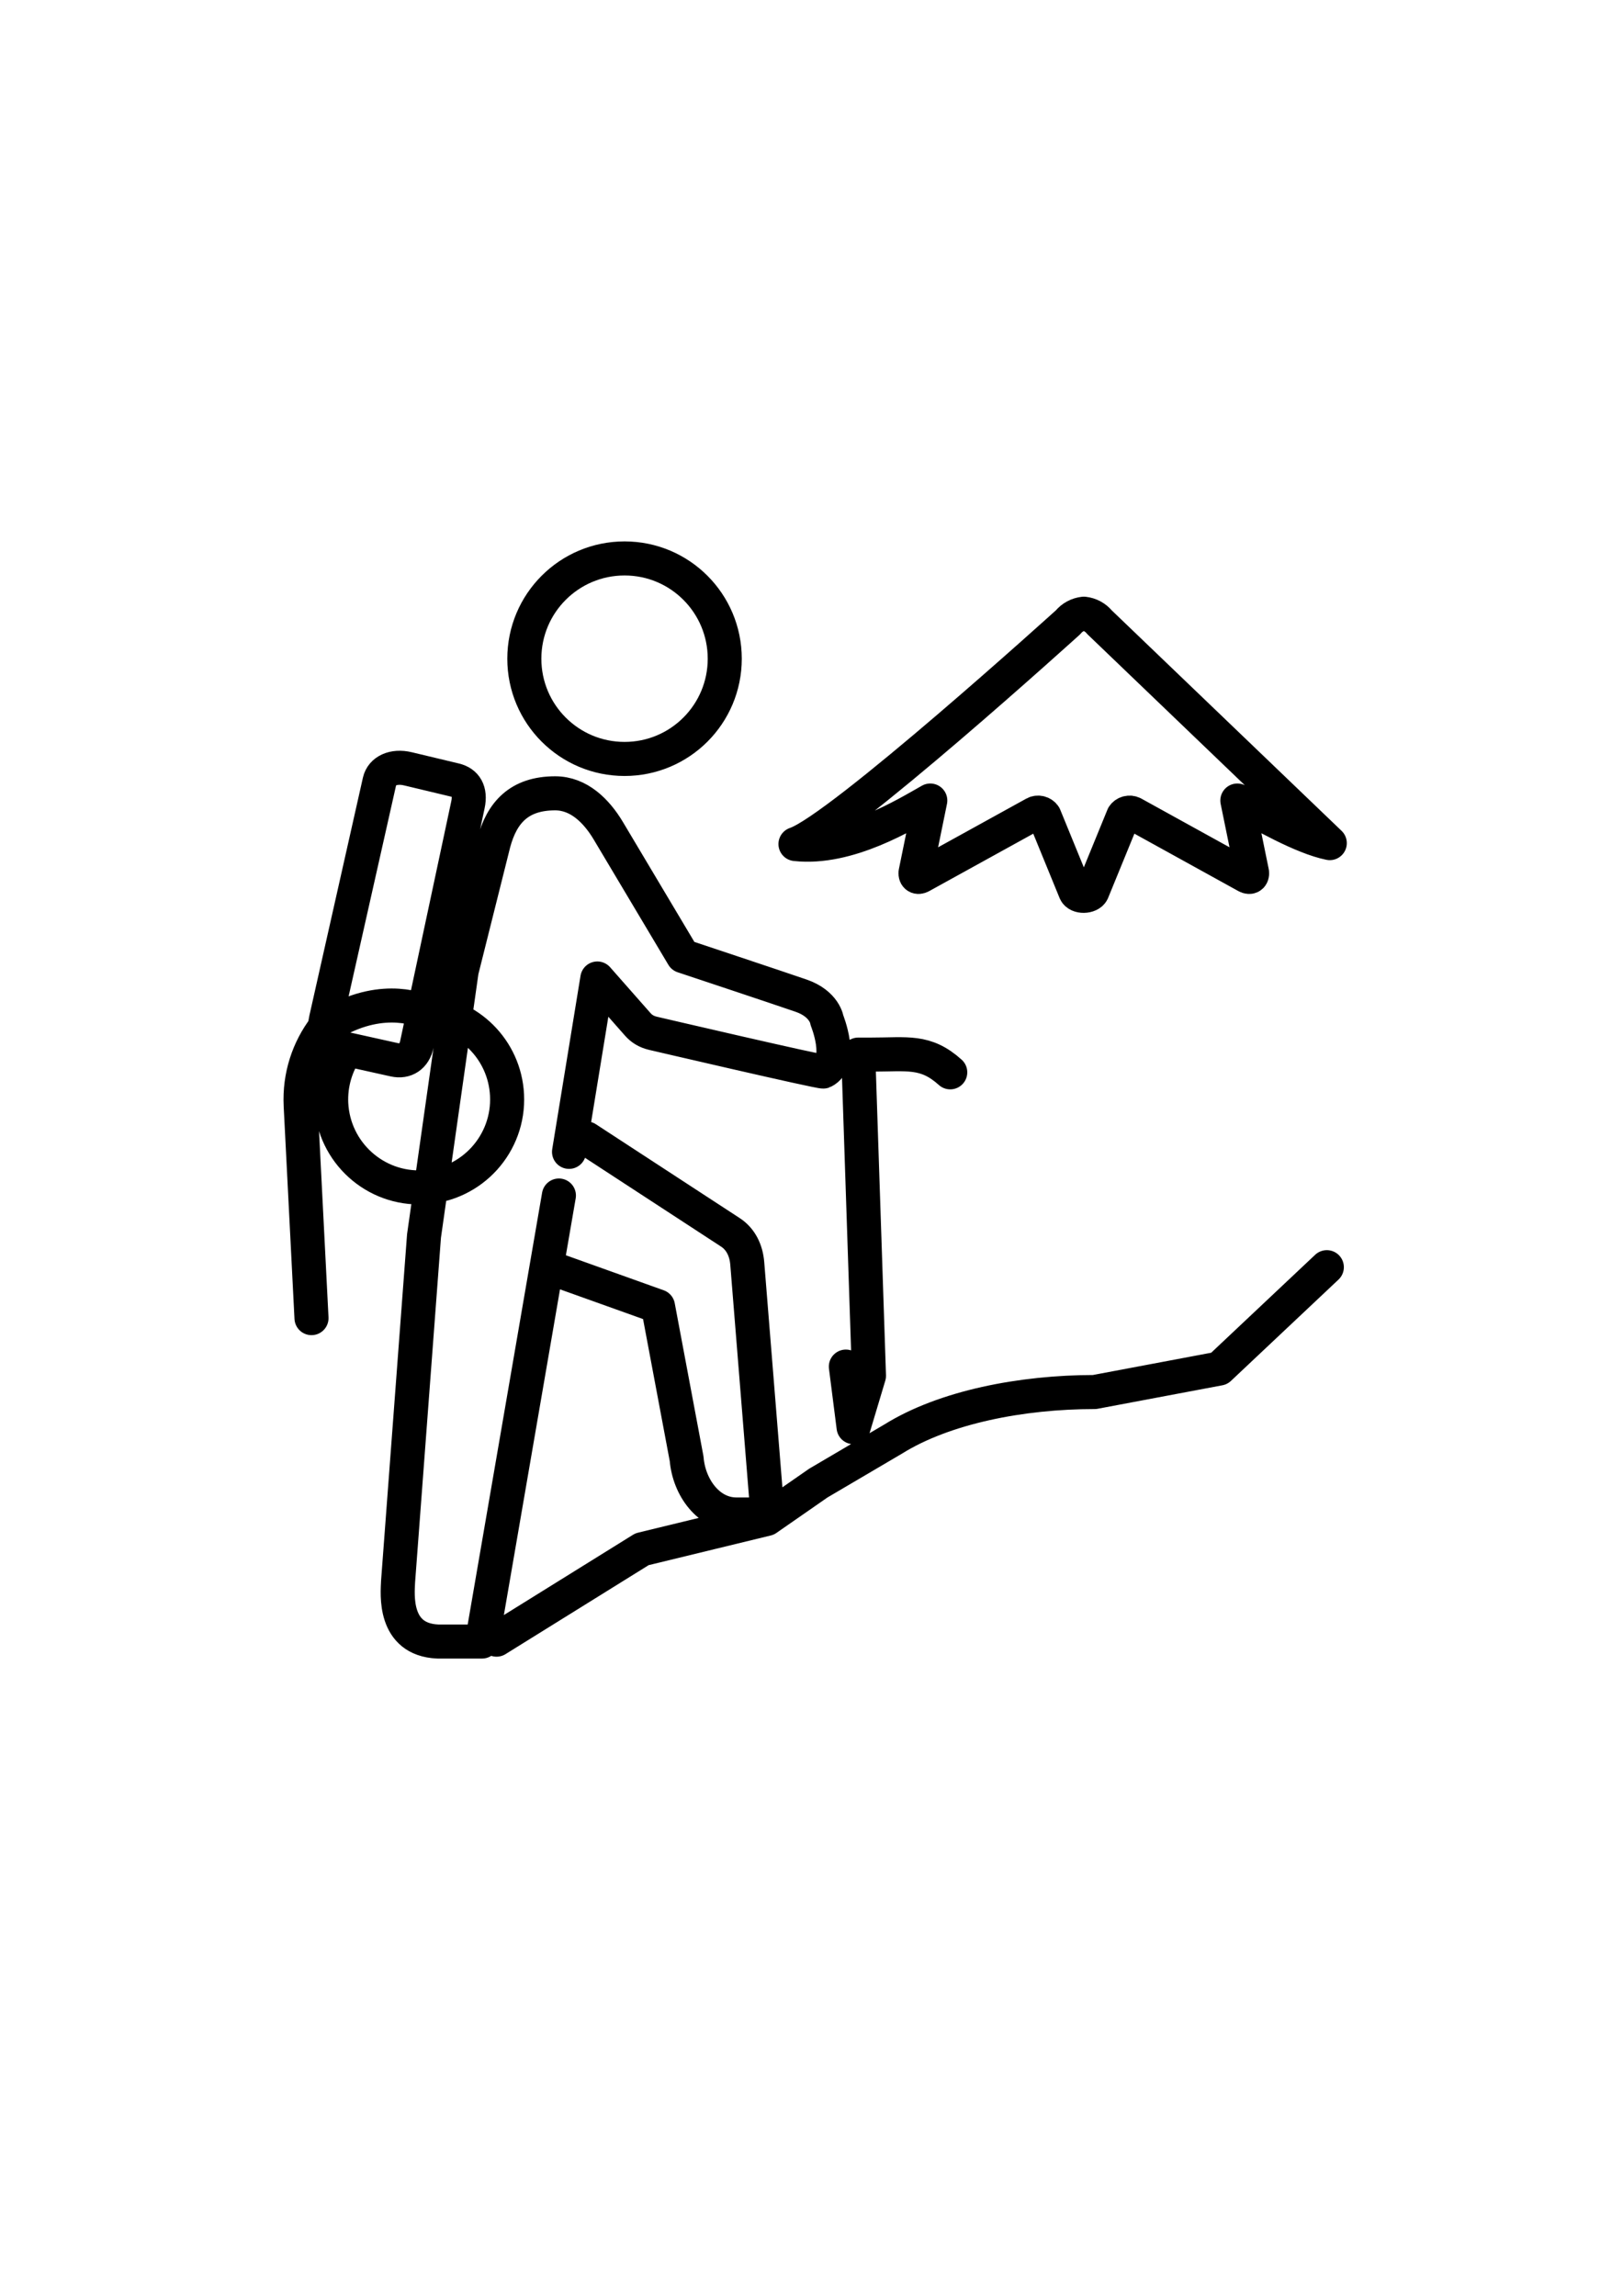 <?xml version="1.0" encoding="utf-8"?>
<!-- Generator: Adobe Illustrator 16.0.0, SVG Export Plug-In . SVG Version: 6.00 Build 0)  -->
<!DOCTYPE svg PUBLIC "-//W3C//DTD SVG 1.1//EN" "http://www.w3.org/Graphics/SVG/1.1/DTD/svg11.dtd">
<svg version="1.1" id="Layer_1" xmlns="http://www.w3.org/2000/svg" xmlns:xlink="http://www.w3.org/1999/xlink" x="0px" y="0px"
	 width="595.28px" height="841.89px" viewBox="0 0 595.28 841.89" enable-background="new 0 0 595.28 841.89" xml:space="preserve">
<path fill="none" stroke="#000000" stroke-width="12.491" stroke-linecap="round" stroke-linejoin="round" stroke-miterlimit="10" d="
	M348.527,393.234c-9.074-8.165-15.672-6.504-29.009-6.504h-4.725l3.927,117.789l-5.647,18.837l-2.829-22.211 M204.993,438.409
	l-28.194,163.556h-16.243c-16.427-0.716-14.738-17.525-14.554-21.982l9.513-126.748l13.809-97.208l11.755-46.926
	c2.984-11.07,9.253-18.184,22.553-18.184c8.641,0,15.127,6.429,19.502,13.761l27.374,45.93c0,0,34.512,11.475,43.28,14.5
	c8.772,3.025,9.535,9.079,9.535,9.079s6.135,15.131-1.338,18.754c-0.776,0.376-62.523-14.029-62.523-14.029
	c-2.352-0.568-4.114-1.637-5.583-3.31l-14.789-16.778l-10.381,63.575 M114.251,483.37l-3.969-77.995
	c-0.524-10.741,2.831-20.694,8.845-28.582c0.049-0.937,0.219-1.967,0.46-3.087l19.617-87.176c0.872-3.861,5.144-5.851,10.378-4.603
	l17.274,4.129c3.926,0.93,5.856,4.008,4.769,9.083l-16.163,75.793 M127.224,384.763c-3.922,5.65-6.077,12.579-5.731,19.969
	c0.91,17.874,16.071,31.572,33.878,30.666c17.799-0.905,31.497-16.073,30.591-33.874c-0.849-16.667-14.188-29.747-30.5-30.59
	l-2.573,12.054c-0.942,4.417-4.158,6.55-8.271,5.639L127.224,384.763z M397.525,225.049c2.234,0.245,4.299,1.347,5.731,3.11
	l84.475,81.021c-10.115-2.064-24.783-10.49-33.9-15.619l5.402,26.446c0.135,1.382-0.77,1.96-1.999,1.299l-41.634-22.988
	c-1.242-0.672-2.868-0.254-3.621,0.905l-11.369,27.78c-0.938,1.927-5.28,2.088-6.178,0l-11.368-27.78
	c-0.756-1.16-2.38-1.578-3.606-0.905l-41.659,22.988c-1.235,0.662-2.126,0.083-2.001-1.299l5.41-26.446
	c-9.106,5.129-30.049,18.112-49.444,15.957c16.163-5.387,100.014-81.359,100.014-81.359
	C393.206,226.396,395.281,225.294,397.525,225.049z M215.128,417.486l52.722,34.4c3.839,2.485,5.84,6.65,6.226,11.42l7.424,92.068
	h-11.446c-10.101,0-17.346-9.892-18.21-20.397l-10.508-55.936l-36.119-12.925 M192.313,241.558
	c0-20.315,16.449-36.773,36.768-36.773c20.302,0,36.742,16.458,36.742,36.773s-16.44,36.755-36.742,36.755
	C208.762,278.313,192.313,261.873,192.313,241.558 M182.116,601.284l53.349-33.161l45.762-11.119l18.887-13.123l27.475-16.163
	c18.783-11.72,47.117-17.247,73.858-17.247l45.74-8.611l39.465-37.172 M155.463,370.933c0,0-14.283-6.988-33.225,3.957"/>
</svg>
